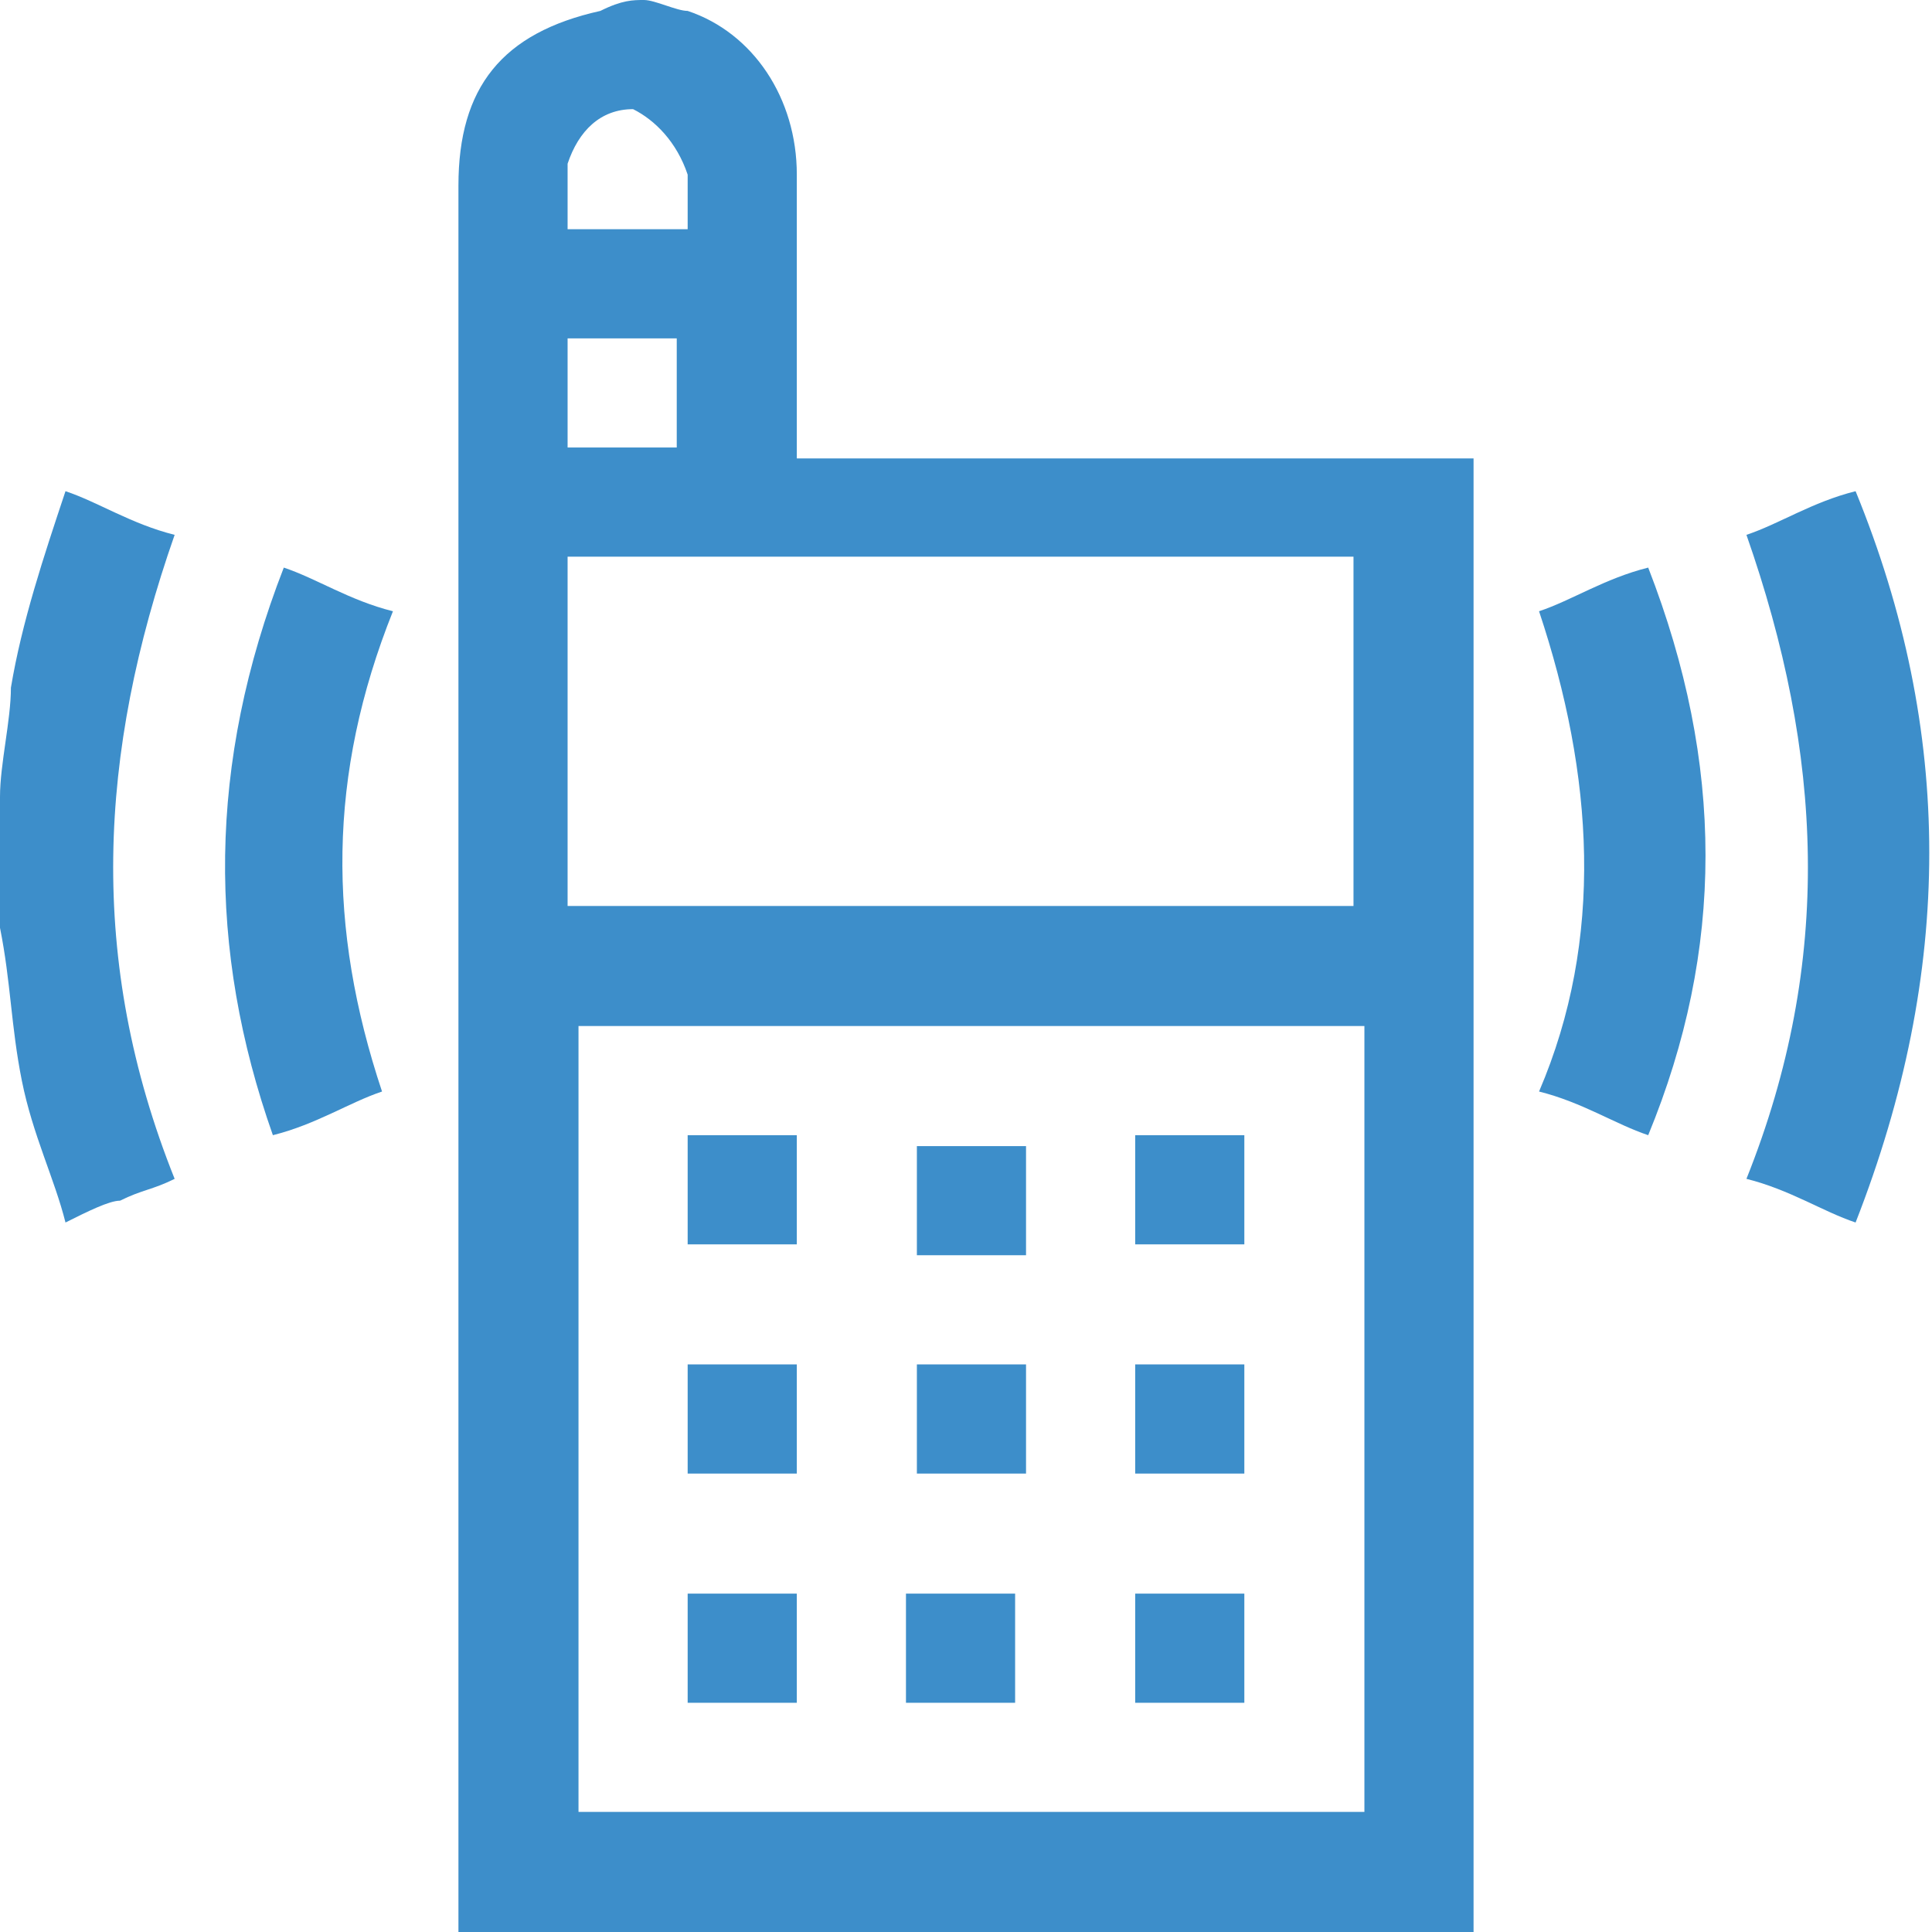<?xml version="1.0" encoding="utf-8"?>
<!-- Generator: Adobe Illustrator 21.0.0, SVG Export Plug-In . SVG Version: 6.00 Build 0)  -->
<svg version="1.1" id="Layer_1" xmlns="http://www.w3.org/2000/svg" xmlns:xlink="http://www.w3.org/1999/xlink" x="0px" y="0px"
	 viewBox="0 0 17.7 17.7" enable-background="new 0 0 17.7 17.7" xml:space="preserve">
<g>
	<path fill="#3D8ECA" d="M5.9,0C6,0,6.2,0.1,6.3,0.1c0.6,0.2,1,0.8,1,1.5c0,0.9,0,1.7,0,2.6c2.1,0,4.1,0,6.2,0c0,4.5,0,9,0,13.5
		c-3.1,0-6.2,0-9.3,0c0-0.1,0-0.1,0-0.2c0-5.3,0-10.5,0-15.8c0-0.9,0.4-1.4,1.3-1.6c0,0,0,0,0,0C5.7,0,5.8,0,5.9,0z M12.5,16.6
		c0-2.4,0-4.8,0-7.2c-2.4,0-4.8,0-7.2,0c0,2.4,0,4.8,0,7.2C7.6,16.6,10,16.6,12.5,16.6z M5.2,8.3c2.4,0,4.8,0,7.2,0
		c0-1.1,0-2.1,0-3.2c-2.4,0-4.8,0-7.2,0C5.2,6.2,5.2,7.3,5.2,8.3z M5.2,4.1c0.4,0,0.7,0,1,0c0-0.3,0-0.7,0-1c-0.3,0-0.7,0-1,0
		C5.2,3.5,5.2,3.8,5.2,4.1z M6.3,2.1c0-0.2,0-0.4,0-0.5C6.2,1.3,6,1.1,5.8,1C5.5,1,5.3,1.2,5.2,1.5c0,0.2,0,0.4,0,0.6
		C5.6,2.1,5.9,2.1,6.3,2.1z"/>
	<path fill="#3D8ECA" d="M0,7.3c0-0.3,0.1-0.7,0.1-1c0.1-0.6,0.3-1.2,0.5-1.8c0.3,0.1,0.6,0.3,1,0.4c-0.7,2-0.8,3.9,0,5.9
		c-0.2,0.1-0.3,0.1-0.5,0.2C1,11,0.8,11.1,0.6,11.2c-0.1-0.4-0.3-0.8-0.4-1.3C0.1,9.4,0.1,9,0,8.5c0,0,0-0.1,0-0.1C0,8,0,7.6,0,7.3z
		"/>
	<path fill="#3D8ECA" d="M17,11.2c-0.3-0.1-0.6-0.3-1-0.4c0.8-2,0.7-3.9,0-5.9c0.3-0.1,0.6-0.3,1-0.4C17.9,6.7,17.9,8.9,17,11.2z"/>
	<path fill="#3D8ECA" d="M2.6,5.2c0.3,0.1,0.6,0.3,1,0.4C3,7.1,3,8.5,3.5,10c-0.3,0.1-0.6,0.3-1,0.4C1.9,8.7,1.9,7,2.6,5.2z"/>
	<path fill="#3D8ECA" d="M15.1,10.4c-0.3-0.1-0.6-0.3-1-0.4c0.6-1.4,0.5-2.9,0-4.4c0.3-0.1,0.6-0.3,1-0.4C15.8,7,15.8,8.7,15.1,10.4
		z"/>
	<path fill="#3D8ECA" d="M7.3,10.4c0,0.3,0,0.7,0,1c-0.3,0-0.7,0-1,0c0-0.3,0-0.7,0-1C6.6,10.4,6.9,10.4,7.3,10.4z"/>
	<path fill="#3D8ECA" d="M9.4,11.5c-0.3,0-0.7,0-1,0c0-0.3,0-0.7,0-1c0.3,0,0.7,0,1,0C9.4,10.8,9.4,11.1,9.4,11.5z"/>
	<path fill="#3D8ECA" d="M11.4,10.4c0,0.3,0,0.7,0,1c-0.3,0-0.7,0-1,0c0-0.3,0-0.7,0-1C10.7,10.4,11.1,10.4,11.4,10.4z"/>
	<path fill="#3D8ECA" d="M6.3,12.5c0.3,0,0.7,0,1,0c0,0.3,0,0.7,0,1c-0.3,0-0.7,0-1,0C6.3,13.2,6.3,12.9,6.3,12.5z"/>
	<path fill="#3D8ECA" d="M9.4,12.5c0,0.3,0,0.7,0,1c-0.3,0-0.7,0-1,0c0-0.3,0-0.7,0-1C8.7,12.5,9,12.5,9.4,12.5z"/>
	<path fill="#3D8ECA" d="M10.4,13.5c0-0.3,0-0.7,0-1c0.3,0,0.7,0,1,0c0,0.3,0,0.7,0,1C11.1,13.5,10.8,13.5,10.4,13.5z"/>
	<path fill="#3D8ECA" d="M7.3,15.6c-0.3,0-0.7,0-1,0c0-0.3,0-0.7,0-1c0.3,0,0.7,0,1,0C7.3,14.9,7.3,15.3,7.3,15.6z"/>
	<path fill="#3D8ECA" d="M8.3,15.6c0-0.3,0-0.7,0-1c0.3,0,0.7,0,1,0c0,0.3,0,0.7,0,1C9,15.6,8.7,15.6,8.3,15.6z"/>
	<path fill="#3D8ECA" d="M10.4,15.6c0-0.3,0-0.7,0-1c0.3,0,0.7,0,1,0c0,0.3,0,0.7,0,1C11.1,15.6,10.8,15.6,10.4,15.6z"/>
</g>
</svg>
